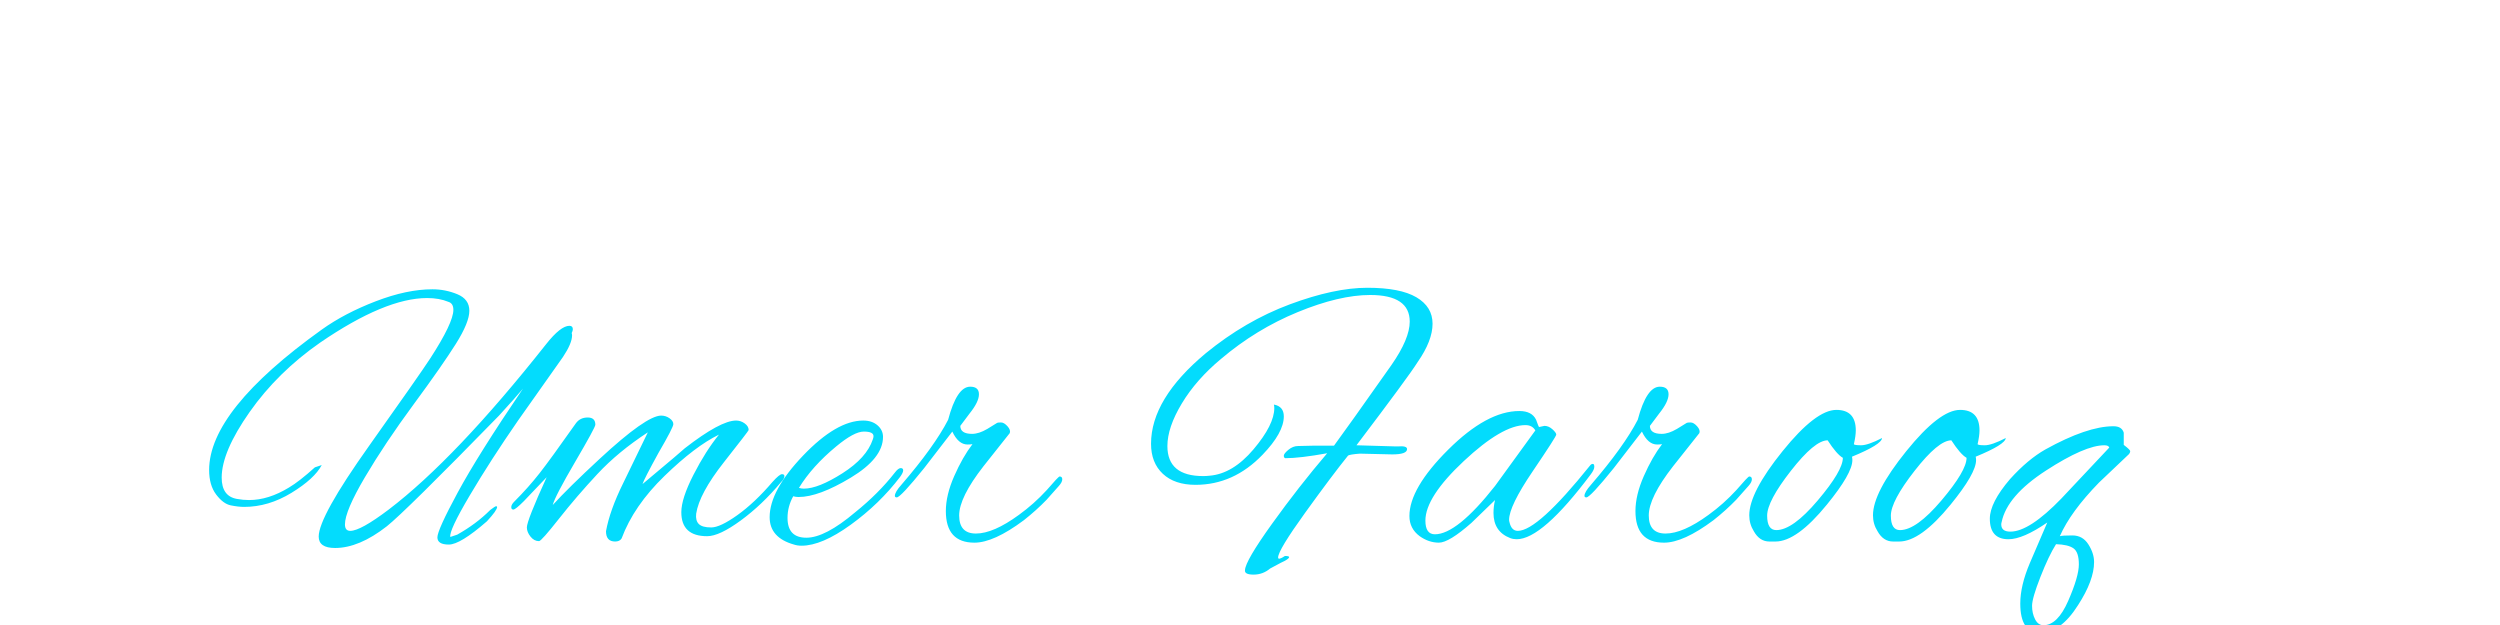 <?xml version="1.0"?>
<svg version="1.1" xmlns="http://www.w3.org/2000/svg" width="184" height="46" style=""><path fill="#03dcfd" d="M24.66,40.332q-1.204,0-1.204-0.84q0-1.456,3.71-6.678t4.494-6.426q1.708-2.632,1.708-3.584q0-0.476-0.364-0.588q-0.672-0.28-1.568-0.28q-3.08,0-7.868,3.276q-3.136,2.184-5.194,5.11t-2.058,4.83q0,1.372,1.12,1.568q0.448,0.084,0.896,0.084q1.428,0,2.94-0.924q0.756-0.448,1.904-1.484l0.504-0.168q-0.532,1.008-2.226,2.044t-3.486,1.036q-0.42,0-0.98-0.112t-1.078-0.798t-0.518-1.806q0-4.396,8.288-10.332q1.68-1.204,3.976-2.086t4.172-0.882q0.952,0,1.834,0.364t0.882,1.218t-0.994,2.436t-3.108,4.452t-3.584,5.362t-1.47,3.472q0,0.476,0.392,0.476q0.756,0,2.828-1.568q4.928-3.752,11.592-12.18q1.064-1.344,1.708-1.344q0.252,0,0.252,0.252q0,0.112-0.084,0.28q0.028,0.084,0.028,0.168q0,0.588-0.672,1.596l-3.304,4.676q-2.016,2.912-3.556,5.516t-1.428,3.052l0.504-0.168q1.4-0.784,2.436-1.82q0.364-0.28,0.448-0.28l0.056,0.056q0,0.252-0.756,1.064q-1.96,1.708-2.8,1.708t-0.84-0.532t1.498-3.304t4.802-7.644q-0.56,0.672-1.764,1.988q-6.888,7.056-8.26,8.148q-2.044,1.596-3.808,1.596z M52.049,39.464q-1.904,0-1.904-1.764q0-1.008,0.896-2.758t1.876-2.954q-1.736,0.84-4.004,3.038t-3.164,4.606q-0.14,0.224-0.476,0.224q-0.672,0-0.672-0.756q0.28-1.54,1.26-3.528q0.308-0.644,1.82-3.752q-2.184,1.428-3.71,3.066t-2.828,3.29t-1.47,1.652q-0.364,0-0.63-0.336t-0.266-0.672q0-0.504,1.456-3.696l-1.68,1.764q-0.616,0.616-0.77,0.616t-0.154-0.182t0.224-0.406q1.036-1.036,1.848-2.072t2.688-3.696q0.308-0.42,0.868-0.42t0.56,0.532q0,0.196-1.484,2.73t-1.652,3.178q1.148-1.26,3.444-3.388q3.444-3.192,4.536-3.192q0.336,0,0.616,0.196t0.28,0.434t-1.092,2.114q-1.064,1.932-1.176,2.296q3.108-2.604,3.108-2.632q2.632-2.044,3.78-2.044q0.336,0,0.63,0.21t0.294,0.49q0,0.056-1.82,2.366t-2.044,3.794q-0.056,0.504,0.196,0.756t0.91,0.252t1.932-0.91t2.59-2.45q0.504-0.56,0.686-0.56t0.182,0.14q0,0.196-0.252,0.448q-1.372,1.652-2.954,2.814t-2.478,1.162z M58.998,40.164q-0.308,0-0.56-0.084q-1.792-0.504-1.792-2.016q0-1.96,2.464-4.536t4.424-2.576q0.644,0,1.05,0.35t0.406,0.854q0,1.568-2.366,2.996t-3.85,1.428q-0.224,0-0.392-0.056q-0.42,0.756-0.42,1.596q0,1.456,1.386,1.456t3.598-1.876q1.708-1.372,2.912-2.912q0.252-0.336,0.434-0.336t0.182,0.168t-0.224,0.476q-1.512,1.988-3.64,3.528t-3.612,1.54z M64.29,32.1q0-0.336-0.714-0.336t-2.03,1.092q-1.764,1.456-2.744,3.052q0.168,0.056,0.364,0.056q1.064,0,2.842-1.134t2.226-2.478q0.056-0.14,0.056-0.252z M71.714,39.94q-2.1,0-2.1-2.324q0-1.176,0.616-2.576t1.344-2.352q-0.14,0.028-0.364,0.028q-0.672,0-1.12-0.952l-2.072,2.688q-1.736,2.156-2.016,2.156q-0.14,0-0.14-0.112q0-0.28,0.476-0.812q2.436-2.828,3.444-4.788q0.644-2.436,1.624-2.436q0.644,0,0.644,0.56t-0.7,1.428l-0.672,0.896q0,0.588,0.868,0.588q0.504,0,1.12-0.364l0.728-0.448q0.056-0.028,0.28-0.028t0.476,0.28t0.168,0.504l-1.932,2.436q-1.792,2.296-1.792,3.626t1.232,1.33q1.288,0,3.164-1.372q1.12-0.812,2.044-1.82q0.868-1.008,0.952-1.008q0.196,0,0.196,0.21t-0.252,0.49l-0.896,1.008q-0.756,0.784-1.68,1.512q-2.212,1.652-3.64,1.652z M99.836,32.772q2.716,0.084,2.87,0.084l0.182,0q0.672-0.056,0.672,0.196q0,0.392-1.092,0.392l-2.38-0.056q-0.728,0.056-0.868,0.14q-1.176,1.456-3.164,4.214t-1.988,3.29q0,0.224,0.504-0.112q0.308,0,0.308,0.084q0,0.14-0.616,0.42l-0.784,0.42q-0.532,0.448-1.218,0.448t-0.63-0.336q0.028-0.672,1.988-3.402t4.06-5.194q-2.016,0.364-3.08,0.364q-0.112-0.028-0.112-0.182t0.336-0.434t0.714-0.28t1.218-0.028l1.428,0q0.952-1.288,4.228-5.936q1.344-1.932,1.344-3.192q0-1.96-2.912-1.96q-2.268,0-5.334,1.26t-5.642,3.444q-1.82,1.512-2.884,3.276t-1.064,3.136q0,2.212,2.632,2.212q0.224,0,0.476-0.028q1.708-0.14,3.234-1.946t1.526-3.038q0-0.112-0.028-0.252q0.728,0.14,0.728,0.868q0,1.204-1.568,2.828q-2.128,2.212-4.928,2.212q-1.54,0-2.408-0.812t-0.868-2.212q0-3.304,4.032-6.664q2.912-2.38,6.188-3.598t5.698-1.218t3.612,0.7t1.19,1.946t-1.092,2.814q-0.644,1.036-4.508,6.132z M113.281,31.428l0.392-0.084q0.308,0,0.588,0.252t0.28,0.392t-1.736,2.702t-1.736,3.57q0,0.084,0.028,0.168q0.14,0.644,0.616,0.644q1.456,0,5.32-4.816q0.084-0.112,0.196-0.112t0.112,0.21t-0.252,0.546q-3.584,4.788-5.46,4.788q-0.252,0-0.476-0.084q-1.232-0.476-1.232-1.848q0-0.476,0.112-0.952l-1.736,1.68q-1.652,1.456-2.394,1.456t-1.414-0.476q-0.756-0.56-0.756-1.484q0-2.044,2.856-4.886t5.236-2.842q0.924,0,1.232,0.644q0.084,0.224,0.14,0.378t0.084,0.154z M104.909,38.316q0,1.008,0.7,1.008q1.624,0,4.424-3.556l2.968-4.088q-0.224-0.392-0.728-0.392q-1.708,0-4.536,2.646t-2.828,4.382z M122.469,39.94q-2.1,0-2.1-2.324q0-1.176,0.616-2.576t1.344-2.352q-0.14,0.028-0.364,0.028q-0.672,0-1.12-0.952l-2.072,2.688q-1.736,2.156-2.016,2.156q-0.14,0-0.14-0.112q0-0.28,0.476-0.812q2.436-2.828,3.444-4.788q0.644-2.436,1.624-2.436q0.644,0,0.644,0.56t-0.7,1.428l-0.672,0.896q0,0.588,0.868,0.588q0.504,0,1.12-0.364l0.728-0.448q0.056-0.028,0.28-0.028t0.476,0.28t0.168,0.504l-1.932,2.436q-1.792,2.296-1.792,3.626t1.232,1.33q1.288,0,3.164-1.372q1.12-0.812,2.044-1.82q0.868-1.008,0.952-1.008q0.196,0,0.196,0.21t-0.252,0.49l-0.896,1.008q-0.756,0.784-1.68,1.512q-2.212,1.652-3.64,1.652z M136.334,33.864q0,0.98-1.876,3.276q-2.212,2.716-3.78,2.716l-0.448,0q-0.728,0-1.148-0.756q-0.336-0.532-0.336-1.176q0-1.68,2.45-4.718t3.962-3.038q1.428,0,1.428,1.512q0,0.392-0.14,1.008q0.028,0.084,0.532,0.084t1.54-0.532q-0.028,0.476-2.212,1.372q0.028,0.112,0.028,0.252z M134.514,32.408q-0.952,0-2.702,2.24t-1.75,3.304t0.672,1.064q1.204,0,3.052-2.184t1.848-3.136q-0.448-0.252-1.12-1.288z M145.439,33.864q0,0.98-1.876,3.276q-2.212,2.716-3.78,2.716l-0.448,0q-0.728,0-1.148-0.756q-0.336-0.532-0.336-1.176q0-1.68,2.45-4.718t3.962-3.038q1.428,0,1.428,1.512q0,0.392-0.14,1.008q0.028,0.084,0.532,0.084t1.54-0.532q-0.028,0.476-2.212,1.372q0.028,0.112,0.028,0.252z M143.619,32.408q-0.952,0-2.702,2.24t-1.75,3.304t0.672,1.064q1.204,0,3.052-2.184t1.848-3.136q-0.448-0.252-1.12-1.288z M150.68,38.456q-1.792,1.232-2.856,1.232q-1.372,0-1.372-1.512q0-1.176,1.484-2.912q1.316-1.456,2.604-2.184q3.08-1.708,5.012-1.708q0.616,0,0.756,0.476l0,0.896q0.476,0.364,0.476,0.462t-0.084,0.21l-2.212,2.1q-2.1,2.156-2.884,3.948q0.168-0.056,0.924-0.056t1.176,0.658t0.42,1.302q0,1.344-1.176,3.164q-1.288,2.044-2.8,2.044q-1.456,0-1.456-2.156q0-1.316,0.7-2.968z M154.88,32.772q-1.428,0-4.298,1.862t-3.262,3.794q-0.028,0.084-0.028,0.168q0,0.532,0.672,0.532q1.4,0,3.752-2.436l3.528-3.752q-0.056-0.168-0.364-0.168z M151.324,40.052q-0.532,0.84-1.148,2.408t-0.616,2.128t0.224,0.994t0.616,0.434q1.036,0,1.82-1.792t0.784-2.688t-0.392-1.176t-1.288-0.308z"/><path fill="#" d=""/></svg>
